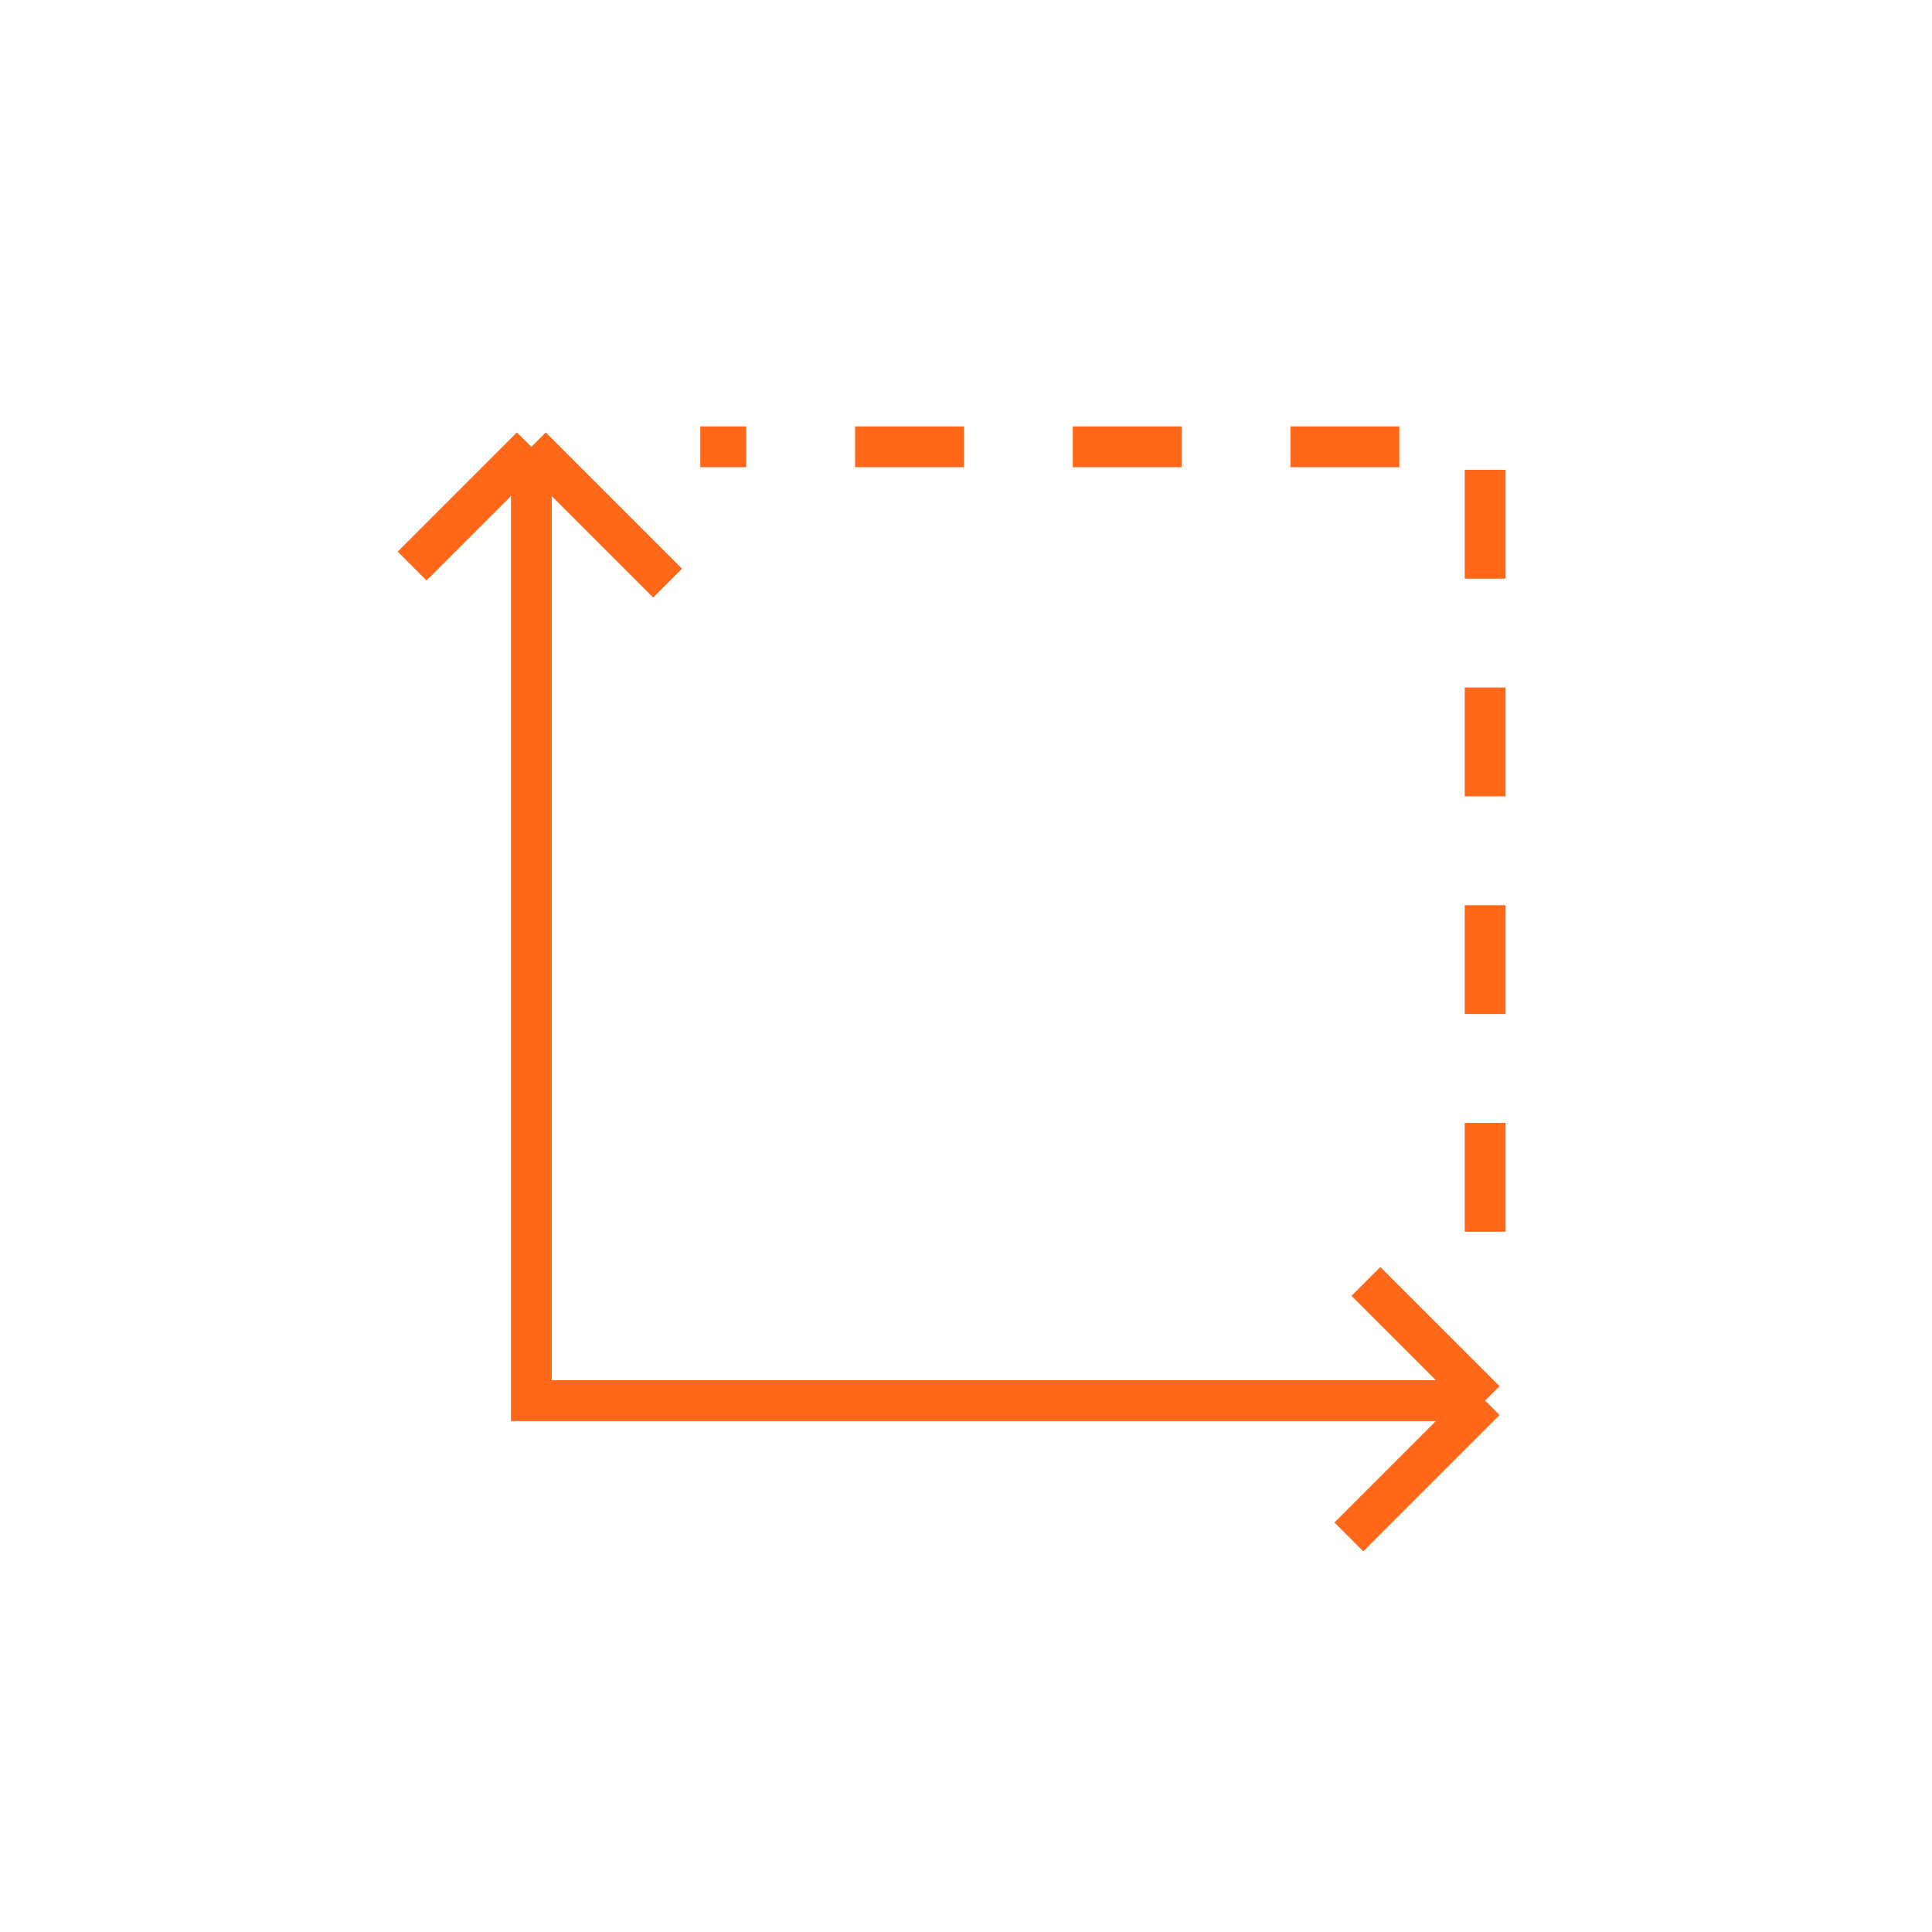 <svg width="71" height="71" fill="none" xmlns="http://www.w3.org/2000/svg"><path d="M54.578 45.265V16.42H25.735" stroke="#FF6819" stroke-width="1.5" stroke-dasharray="4 4"/><path d="M54.578 51.473H19.526V16.421m35.052 35.052l-5.008 5.008m5.008-5.008l-4.382-4.381m-30.67-30.67l5.007 5.007m-5.007-5.008l-4.381 4.382" stroke="#FF6819" stroke-width="1.5"/></svg>